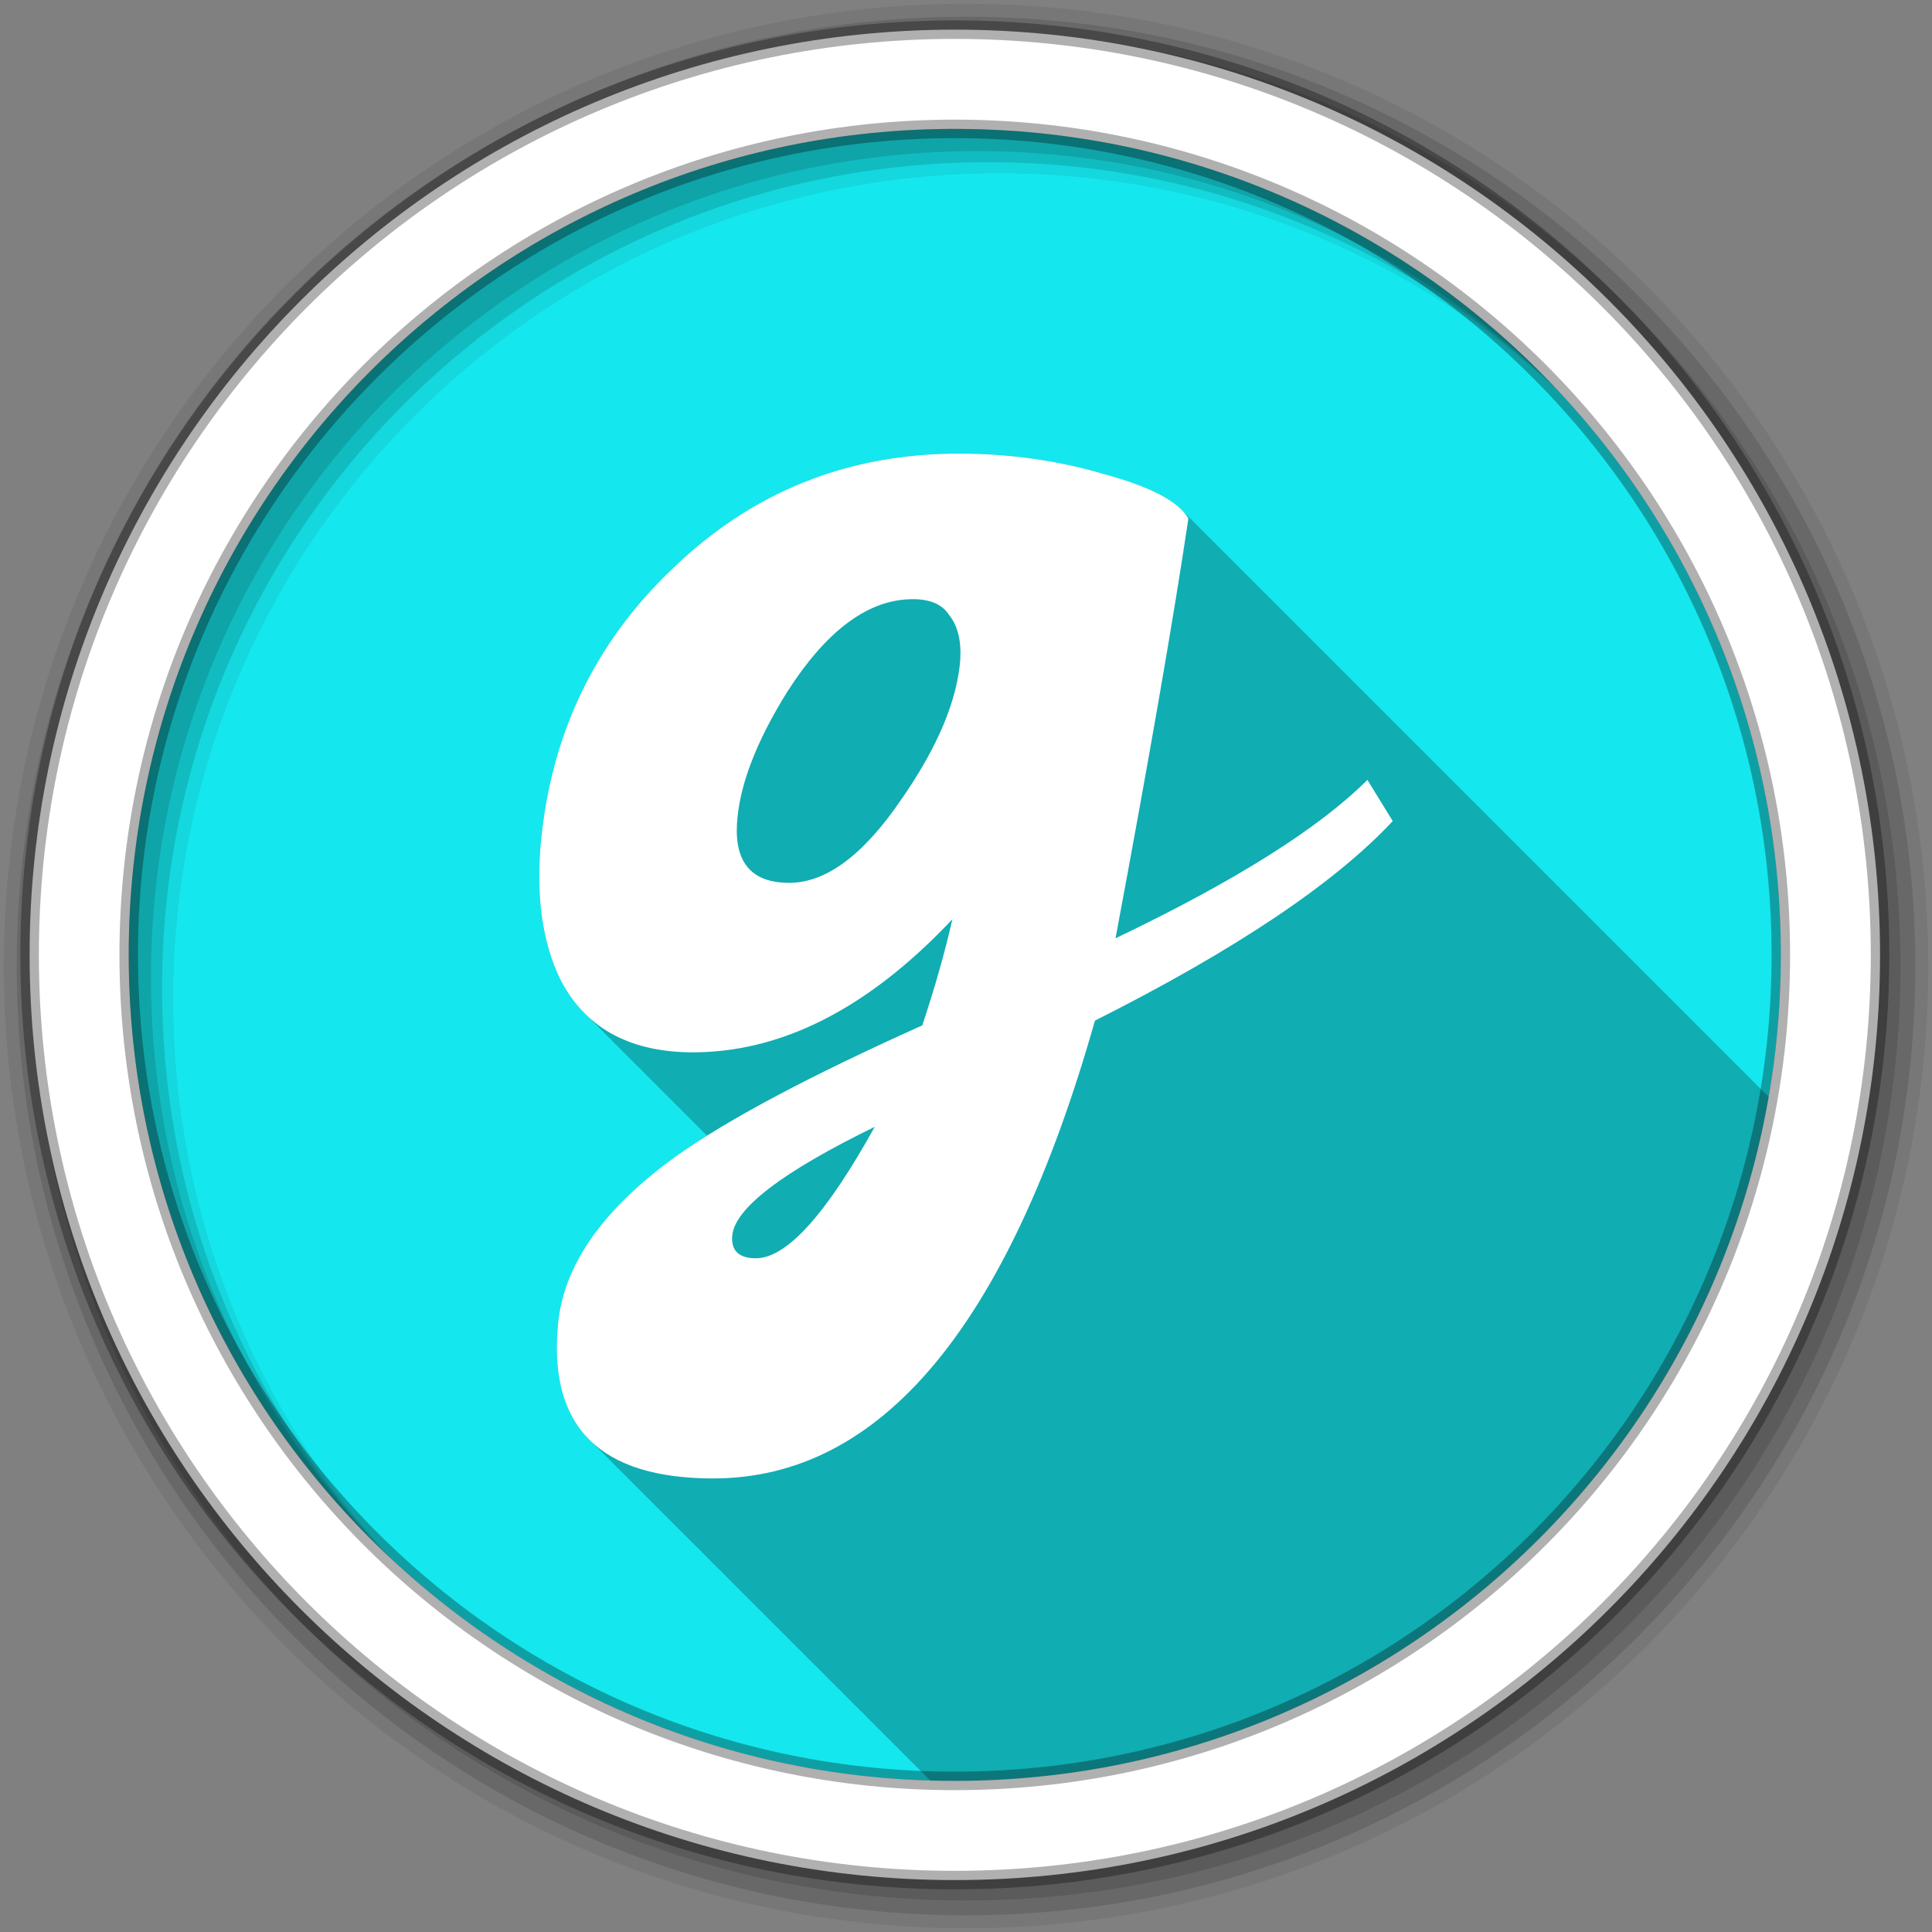 <?xml version="1.0" encoding="UTF-8" standalone="no"?>
<svg xmlns="http://www.w3.org/2000/svg" height="512" viewBox="0 0 512 512" width="512" version="1.1">
 <rect x="0" y="0" width="512" height="512" fill="#808080" stroke="none"/>
 <path id="path8" d="m471.95 253.05c0 120.9-98.006 218.91-218.91 218.91s-218.91-98.006-218.91-218.91 98.006-218.91 218.91-218.91 218.91 98.006 218.91 218.91" fill-rule="evenodd" fill="#15e7ee"/>
 <path id="path4627" opacity="0.25" d="m254.06 120.19c-29.385 0-54.573 10.1-75.562 30.25-20.989 19.87-32.731 44.49-35.25 73.875-1.119 13.713 0.554 25.328 5.031 34.844 2.044 4.088 4.596 7.526 7.656 10.344 0.512 0.538 1.019 1.065 1.562 1.562 0.418 0.435 0.843 0.872 1.281 1.281 0.485 0.515 0.987 1.021 1.5 1.5 0.53 0.563 1.061 1.105 1.625 1.625 0.512 0.538 1.019 1.065 1.562 1.562 0.418 0.435 0.843 0.872 1.281 1.281 0.485 0.515 0.987 1.021 1.5 1.5 0.53 0.563 1.061 1.105 1.625 1.625 0.512 0.538 1.019 1.065 1.562 1.562 0.418 0.435 0.843 0.872 1.281 1.281 0.485 0.515 0.987 1.021 1.5 1.5 0.485 0.515 0.987 1.021 1.5 1.5 0.392 0.417 0.776 0.826 1.188 1.219 0.01 0.011 0.021 0.021 0.031 0.031 0.086 0.082 0.164 0.169 0.25 0.25 0.551 0.586 1.13 1.148 1.719 1.688 0.418 0.435 0.843 0.872 1.281 1.281 0.485 0.515 0.987 1.021 1.5 1.5 0.392 0.417 0.776 0.826 1.188 1.219 0.01 0.011 0.021 0.021 0.031 0.031 0.086 0.082 0.164 0.169 0.25 0.25 0.551 0.586 1.13 1.148 1.719 1.688 0.418 0.435 0.843 0.872 1.281 1.281 0.485 0.515 0.987 1.021 1.5 1.5 0.56 0.595 1.12 1.172 1.719 1.719-3.094 1.938-5.899 3.843-8.438 5.656-19.31 13.993-29.663 28.828-31.062 44.5-1.29 13.905 1.679 24.217 8.906 31 0.542 0.597 1.12 1.17 1.719 1.719 0.485 0.521 1.002 1.016 1.531 1.5 0.445 0.477 0.893 0.96 1.375 1.406 0.431 0.467 0.878 0.906 1.344 1.344 0.542 0.597 1.12 1.17 1.719 1.719 0.437 0.47 0.902 0.936 1.375 1.375 0.486 0.529 1 1.04 1.531 1.531 0.48 0.521 0.976 1.016 1.5 1.5 0.5 0.542 1.015 1.06 1.562 1.562 0.437 0.47 0.902 0.936 1.375 1.375 0.486 0.529 1 1.04 1.531 1.531 0.48 0.521 0.976 1.016 1.5 1.5 0.451 0.489 0.917 0.95 1.406 1.406 0.486 0.531 1 1.038 1.531 1.531 0.486 0.529 1 1.04 1.531 1.531 0.48 0.521 0.976 1.016 1.5 1.5 0.431 0.467 0.878 0.906 1.344 1.344 0.542 0.597 1.12 1.17 1.719 1.719 0.485 0.521 1.002 1.016 1.531 1.5 0.445 0.477 0.893 0.96 1.375 1.406 0.431 0.467 0.878 0.906 1.344 1.344 0.542 0.597 1.12 1.17 1.719 1.719 0.485 0.521 1.002 1.016 1.531 1.5 0.445 0.477 0.893 0.96 1.375 1.406 0.431 0.467 0.878 0.906 1.344 1.344 0.542 0.597 1.12 1.17 1.719 1.719 0.437 0.47 0.902 0.936 1.375 1.375 0.486 0.529 1 1.04 1.531 1.531 0.48 0.521 0.976 1.016 1.5 1.5 0.5 0.542 1.015 1.06 1.562 1.562 0.437 0.47 0.902 0.936 1.375 1.375 0.486 0.529 1 1.04 1.531 1.531 0.48 0.521 0.976 1.016 1.5 1.5 0.5 0.542 1.015 1.06 1.562 1.562 0.437 0.47 0.902 0.936 1.375 1.375 0.486 0.529 1 1.04 1.531 1.531 0.48 0.521 0.976 1.016 1.5 1.5 0.431 0.467 0.878 0.906 1.344 1.344 0.542 0.597 1.12 1.17 1.719 1.719 0.485 0.521 1.002 1.016 1.531 1.5 0.412 0.442 0.837 0.866 1.281 1.281 0.463 0.508 0.933 0.995 1.438 1.469 0.542 0.597 1.12 1.17 1.719 1.719 0.485 0.521 1.002 1.016 1.531 1.5 0.445 0.477 0.893 0.96 1.375 1.406 0.431 0.467 0.878 0.906 1.344 1.344 0.542 0.597 1.12 1.17 1.719 1.719 0.485 0.521 1.002 1.016 1.531 1.5 0.445 0.477 0.893 0.96 1.375 1.406 0.48 0.521 0.976 1.016 1.5 1.5 0.5 0.542 1.015 1.06 1.562 1.562 0.437 0.47 0.902 0.936 1.375 1.375 0.486 0.529 1 1.04 1.531 1.531 0.48 0.521 0.976 1.016 1.5 1.5 0.5 0.542 1.015 1.06 1.562 1.562 0.437 0.47 0.902 0.936 1.375 1.375 0.486 0.529 1 1.04 1.531 1.531 0.48 0.521 0.976 1.016 1.5 1.5 0.431 0.467 0.878 0.906 1.344 1.344 0.532 0.586 1.1 1.148 1.688 1.688 2.159 0.063 4.326 0.125 6.5 0.125 108.07 0 197.85-78.316 215.69-181.28-0.371-0.402-0.767-0.796-1.219-1.188-0.433-0.502-0.935-1.013-1.5-1.5-0.019-0.022-0.044-0.041-0.062-0.062-0.023-0.019-0.04-0.043-0.062-0.062-0.41-0.462-0.854-0.926-1.375-1.375-0.402-0.465-0.861-0.922-1.375-1.375-0.452-0.538-0.991-1.072-1.594-1.594-0.433-0.501-0.937-1.014-1.5-1.5-0.009-0.011-0.022-0.02-0.031-0.031-0.035-0.03-0.059-0.064-0.094-0.094-0.41-0.462-0.854-0.926-1.375-1.375-0.402-0.465-0.861-0.922-1.375-1.375-0.452-0.538-0.991-1.072-1.594-1.594-0.429-0.497-0.943-1.018-1.5-1.5-0.437-0.506-0.93-1.009-1.5-1.5-0.437-0.506-0.93-1.009-1.5-1.5-0.428-0.496-0.913-0.987-1.469-1.469-0.429-0.497-0.943-1.018-1.5-1.5-0.437-0.506-0.93-1.009-1.5-1.5-0.437-0.506-0.93-1.009-1.5-1.5-0.402-0.465-0.861-0.922-1.375-1.375-0.452-0.538-0.991-1.072-1.594-1.594-0.433-0.502-0.935-1.013-1.5-1.5-0.019-0.022-0.044-0.041-0.062-0.062-0.023-0.019-0.04-0.043-0.062-0.062-0.41-0.462-0.854-0.926-1.375-1.375-0.402-0.465-0.861-0.922-1.375-1.375-0.452-0.538-0.991-1.072-1.594-1.594-0.433-0.502-0.935-1.013-1.5-1.5-0.019-0.022-0.044-0.041-0.062-0.062-0.023-0.019-0.04-0.043-0.062-0.062-0.41-0.462-0.854-0.926-1.375-1.375-0.402-0.465-0.861-0.922-1.375-1.375-0.452-0.538-0.991-1.072-1.594-1.594-0.433-0.502-0.935-1.013-1.5-1.5-0.019-0.022-0.044-0.041-0.062-0.062-0.023-0.019-0.04-0.043-0.062-0.062-0.41-0.462-0.854-0.926-1.375-1.375-0.402-0.465-0.861-0.922-1.375-1.375-0.452-0.538-0.991-1.072-1.594-1.594-0.429-0.497-0.943-1.018-1.5-1.5-0.437-0.506-0.93-1.009-1.5-1.5-0.437-0.506-0.93-1.009-1.5-1.5-0.428-0.496-0.913-0.987-1.469-1.469-0.429-0.497-0.943-1.018-1.5-1.5-0.437-0.506-0.93-1.009-1.5-1.5-0.437-0.506-0.93-1.009-1.5-1.5-0.402-0.465-0.861-0.922-1.375-1.375-0.452-0.538-0.991-1.072-1.594-1.594-0.437-0.506-0.93-1.009-1.5-1.5-0.437-0.506-0.93-1.009-1.5-1.5-0.402-0.465-0.861-0.922-1.375-1.375-0.452-0.538-0.991-1.072-1.594-1.594-0.433-0.502-0.935-1.013-1.5-1.5-0.019-0.022-0.044-0.041-0.062-0.062-0.023-0.019-0.04-0.043-0.062-0.062-0.41-0.462-0.854-0.926-1.375-1.375-0.402-0.465-0.861-0.922-1.375-1.375-0.452-0.538-0.991-1.072-1.594-1.594-0.433-0.502-0.935-1.013-1.5-1.5-0.019-0.022-0.044-0.041-0.062-0.062-0.023-0.019-0.04-0.043-0.062-0.062-0.41-0.462-0.854-0.926-1.375-1.375-0.402-0.465-0.861-0.922-1.375-1.375-0.452-0.538-0.991-1.072-1.594-1.594-0.433-0.501-0.937-1.014-1.5-1.5-0.009-0.011-0.022-0.02-0.031-0.031-0.035-0.03-0.059-0.064-0.094-0.094-0.41-0.462-0.854-0.926-1.375-1.375-0.437-0.506-0.93-1.009-1.5-1.5-0.428-0.496-0.913-0.987-1.469-1.469-0.429-0.497-0.943-1.018-1.5-1.5-0.437-0.506-0.93-1.009-1.5-1.5-0.437-0.506-0.93-1.009-1.5-1.5-0.402-0.465-0.861-0.922-1.375-1.375-0.452-0.538-0.991-1.072-1.594-1.594-0.437-0.506-0.93-1.009-1.5-1.5-0.437-0.506-0.93-1.009-1.5-1.5-0.402-0.465-0.861-0.922-1.375-1.375-0.452-0.538-0.991-1.072-1.594-1.594-0.433-0.502-0.935-1.013-1.5-1.5-0.019-0.022-0.044-0.041-0.062-0.062-0.023-0.019-0.04-0.043-0.062-0.062-0.41-0.462-0.854-0.926-1.375-1.375-0.402-0.465-0.861-0.922-1.375-1.375-0.452-0.538-0.991-1.072-1.594-1.594-0.433-0.502-0.935-1.013-1.5-1.5-0.019-0.022-0.044-0.041-0.062-0.062-0.023-0.019-0.04-0.043-0.062-0.062-0.41-0.462-0.854-0.926-1.375-1.375-0.402-0.465-0.861-0.922-1.375-1.375-0.452-0.538-0.991-1.072-1.594-1.594-0.433-0.501-0.937-1.014-1.5-1.5-0.009-0.011-0.022-0.02-0.031-0.031-0.035-0.03-0.059-0.064-0.094-0.094-0.41-0.462-0.854-0.926-1.375-1.375-0.402-0.465-0.861-0.922-1.375-1.375-0.452-0.538-0.991-1.072-1.594-1.594-0.429-0.497-0.943-1.018-1.5-1.5-0.437-0.506-0.93-1.009-1.5-1.5-0.437-0.506-0.93-1.009-1.5-1.5-0.428-0.496-0.913-0.987-1.469-1.469-0.429-0.497-0.943-1.018-1.5-1.5-0.437-0.506-0.93-1.009-1.5-1.5-0.437-0.506-0.93-1.009-1.5-1.5-0.402-0.465-0.861-0.922-1.375-1.375-0.452-0.538-0.991-1.072-1.594-1.594-0.433-0.502-0.935-1.013-1.5-1.5-0.019-0.022-0.044-0.041-0.062-0.062-0.023-0.019-0.04-0.043-0.062-0.062-0.41-0.462-0.854-0.926-1.375-1.375-0.402-0.465-0.861-0.922-1.375-1.375-0.452-0.538-0.991-1.072-1.594-1.594-0.433-0.502-0.935-1.013-1.5-1.5-0.019-0.022-0.044-0.041-0.062-0.062-0.023-0.019-0.04-0.043-0.062-0.062-0.41-0.462-0.854-0.926-1.375-1.375-0.402-0.465-0.861-0.922-1.375-1.375-0.452-0.538-0.991-1.072-1.594-1.594-0.433-0.502-0.935-1.013-1.5-1.5-0.019-0.022-0.044-0.041-0.062-0.062-0.023-0.019-0.04-0.043-0.062-0.062-0.41-0.462-0.854-0.926-1.375-1.375-0.402-0.465-0.861-0.922-1.375-1.375-0.452-0.538-0.991-1.072-1.594-1.594-0.429-0.497-0.943-1.018-1.5-1.5-0.437-0.506-0.93-1.009-1.5-1.5-0.437-0.506-0.93-1.009-1.5-1.5-0.428-0.496-0.913-0.987-1.469-1.469-0.429-0.497-0.943-1.018-1.5-1.5-0.437-0.506-0.93-1.009-1.5-1.5-0.437-0.506-0.93-1.009-1.5-1.5-3.275-3.795-10.288-7.155-21.062-10.094-12.314-3.638-25.192-5.469-38.625-5.469z"/>
 <path id="path10" d="m256 1c-140.83 0-255 114.17-255 255s114.17 255 255 255 255-114.17 255-255-114.17-255-255-255m8.827 44.931c120.9 0 218.9 98 218.9 218.9s-98 218.9-218.9 218.9-218.93-98-218.93-218.9 98.03-218.9 218.93-218.9" fill-rule="evenodd" fill-opacity="0.067"/>
 <path id="path14" d="m256 4.43c-138.94 0-251.57 112.63-251.57 251.57s112.63 251.57 251.57 251.57 251.57-112.63 251.57-251.57-112.63-251.57-251.57-251.57m5.885 38.556c120.9 0 218.9 98 218.9 218.9s-98 218.9-218.9 218.9-218.93-98-218.93-218.9 98.03-218.9 218.93-218.9" fill-rule="evenodd" fill-opacity="0.129"/>
 <path id="path16" d="m256 8.36c-136.77 0-247.64 110.87-247.64 247.64s110.87 247.64 247.64 247.64 247.64-110.87 247.64-247.64-110.87-247.64-247.64-247.64m2.942 31.691c120.9 0 218.9 98 218.9 218.9s-98 218.9-218.9 218.9-218.93-98-218.93-218.9 98.03-218.9 218.93-218.9" fill-rule="evenodd" fill-opacity="0.129"/>
 <path id="path18" d="m253.04 7.86c-135.42 0-245.19 109.78-245.19 245.19 0 135.42 109.78 245.19 245.19 245.19 135.42 0 245.19-109.78 245.19-245.19 0-135.42-109.78-245.19-245.19-245.19zm0 26.297c120.9 0 218.9 98 218.9 218.9s-98 218.9-218.9 218.9-218.93-98-218.93-218.9 98.03-218.9 218.93-218.9z" stroke-opacity="0.31" fill-rule="evenodd" stroke="#000" stroke-width="4.904" fill="#fff"/>
 <path id="path4083" d="m369.09 217.59q-23.09 24.77-78.92 52.89-34.42 121.32-101.17 121.32-44.917 0-41.139-40.72 2.099-23.508 31.064-44.497 20.569-14.693 65.486-34.842 5.037-15.112 7.976-28.126-33.583 35.682-69.684 35.262-24.767-0.423-34.422-19.73-6.717-14.273-5.037-34.842 3.778-44.077 35.262-73.881 31.48-30.22 75.56-30.22 20.15 0 38.62 5.457 18.47 5.038 22.249 11.754-5.877 39.46-19.31 111.24 47.436-22.668 66.746-41.978l6.717 10.914zm-114.6-42.82q0.42-7.556-2.938-11.754-2.938-4.617-10.914-4.197-16.791 0.838-31.904 24.347-12.594 20.15-13.433 35.262-0.84 15.531 13.853 15.531 14.692 0 29.805-22.248 14.273-20.569 15.532-36.941zm-22.668 123.84q-36.941 18.051-37.781 28.965-0.42 5.877 6.297 5.877 12.174 0 31.484-34.842z" fill="#fff"/>
</svg>
